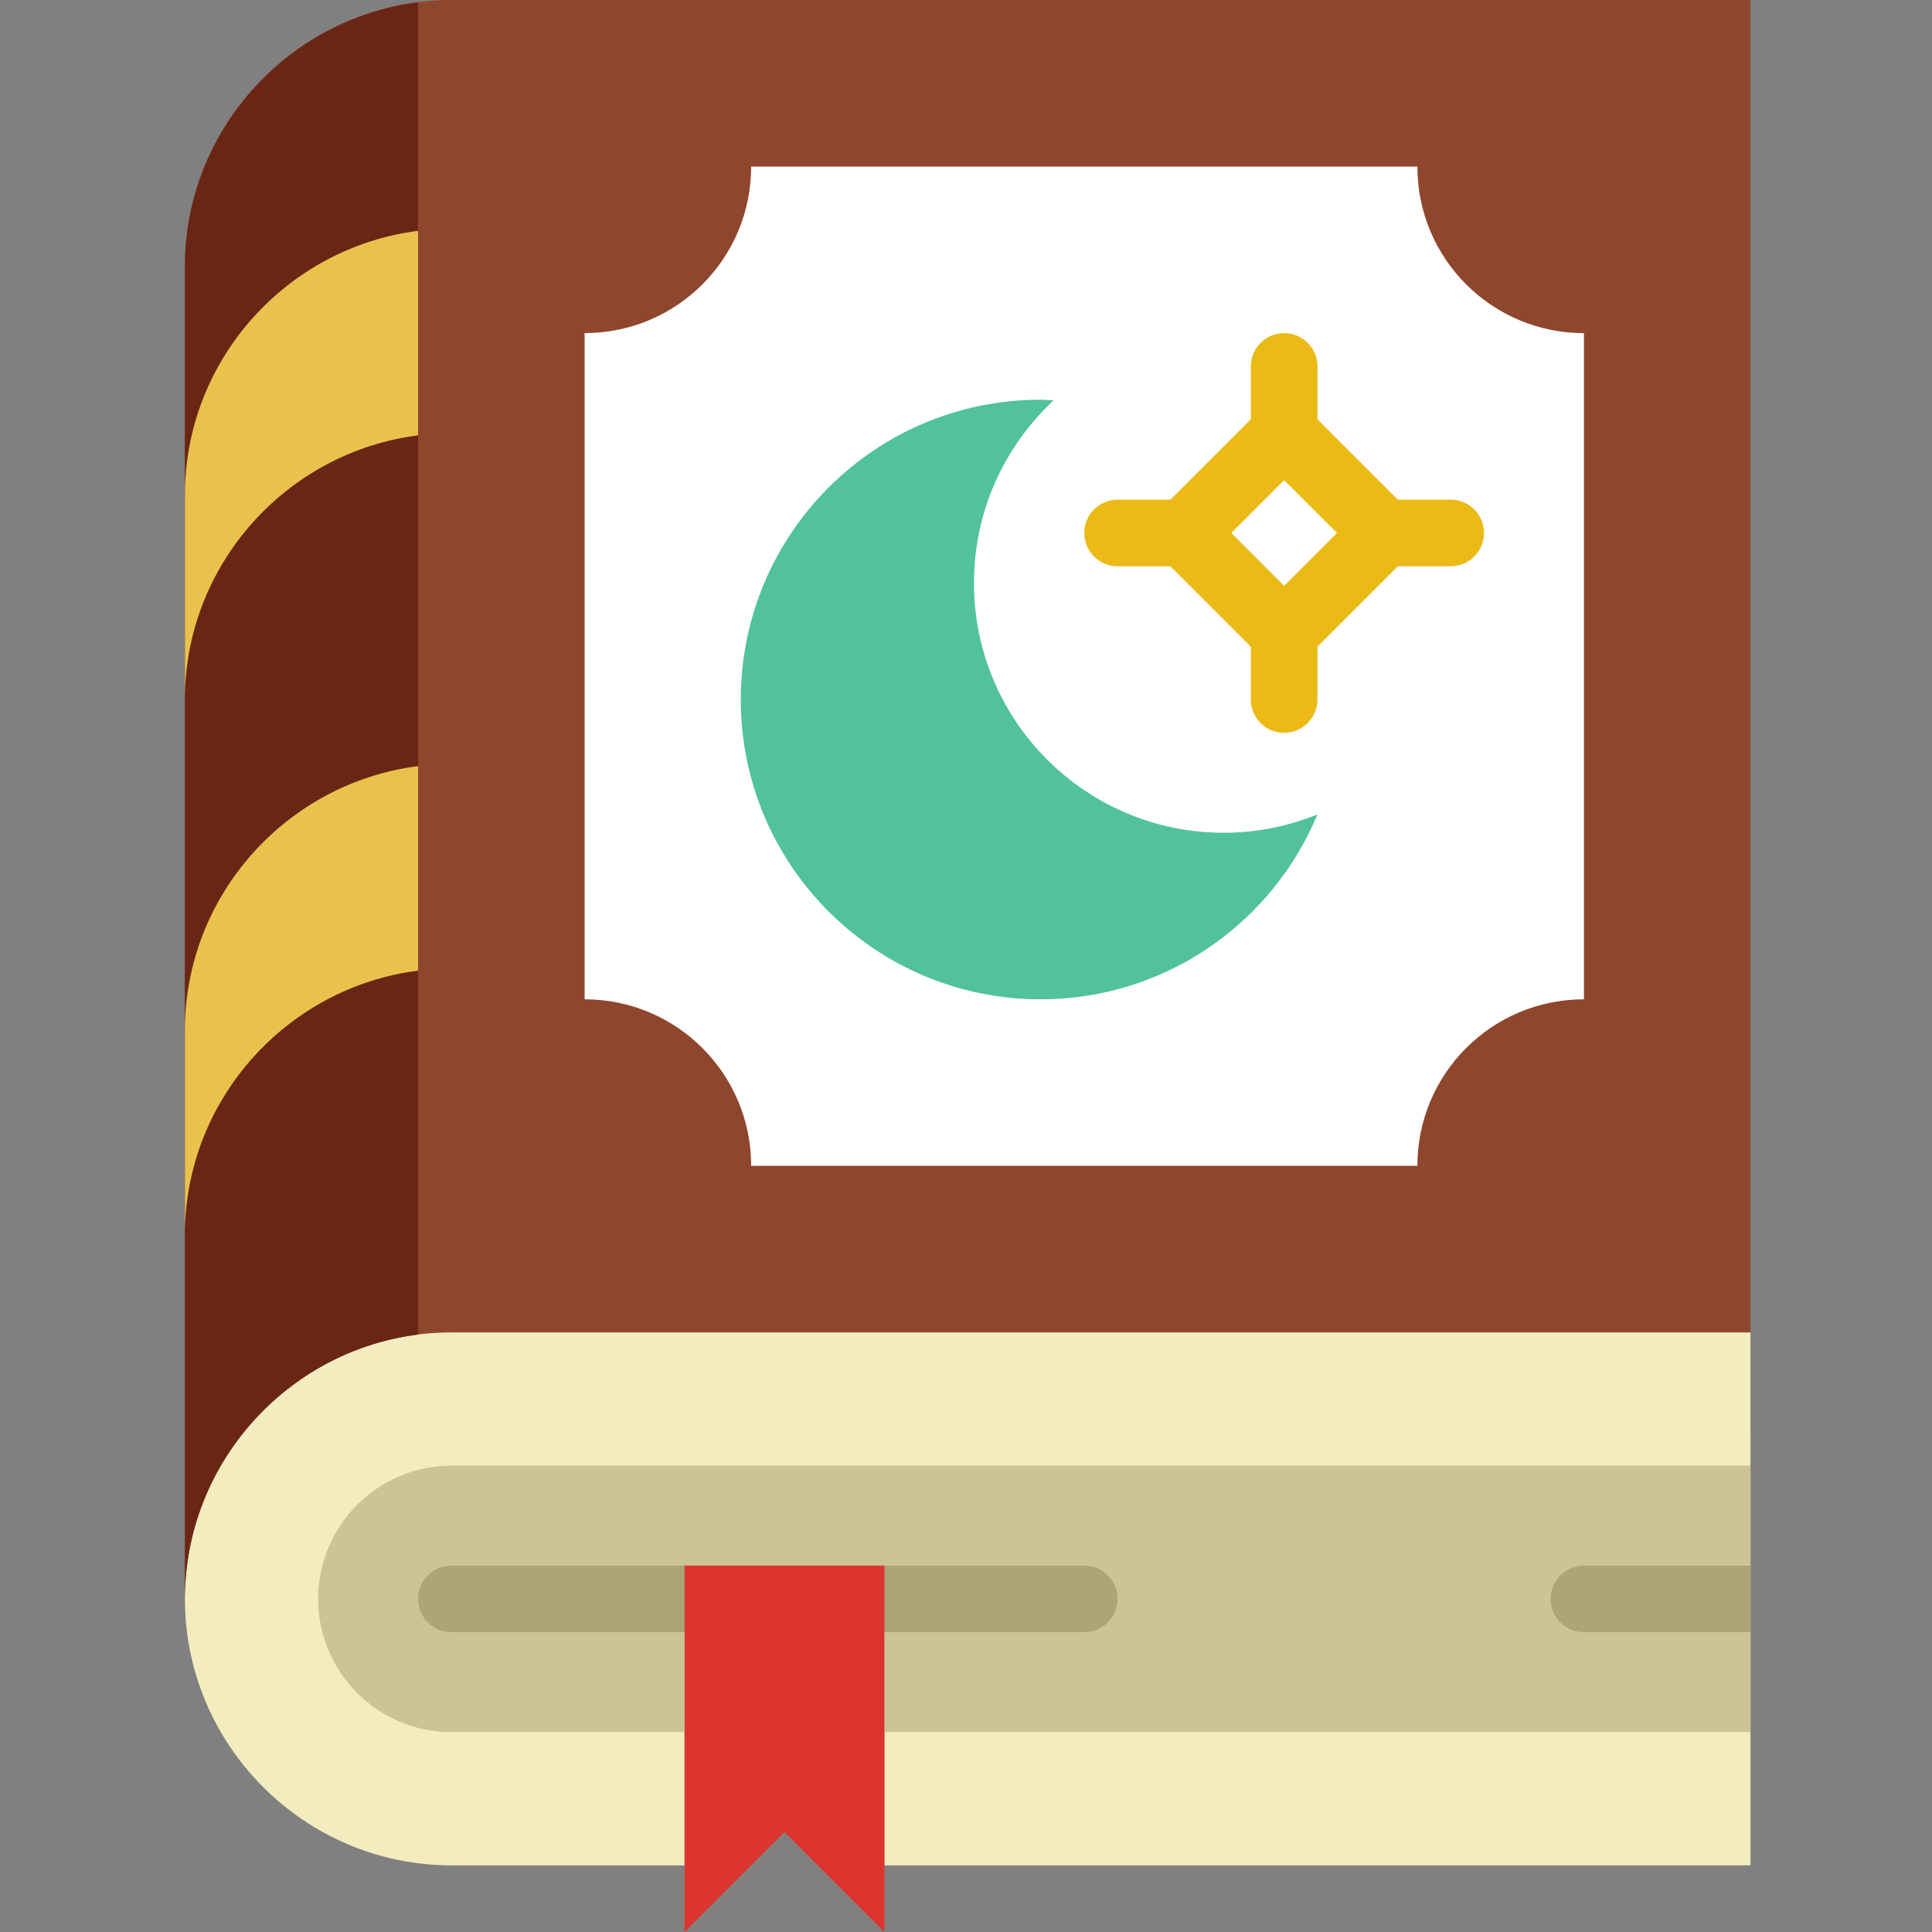 <svg height="512pt" viewBox="-49 0 512 512" width="512pt" xmlns="http://www.w3.org/2000/svg"><rect x="-49" y="0" width="512" height="512" fill="#808080" stroke="none"/><path d="m70.621 0c-38.84 0-70.621 31.781-70.621 70.621v355.805c.105-.176.16-.363.266-.531 1.395-2.242 3.391-3.195 5.43-3.352 10.812-25.195 35.891-42.957 64.926-42.957h344.277v-379.586zm0 0" fill="#8e462c"/><path d="m70.621 353.102c-38.84 0-70.621 31.781-70.621 70.621 0 38.844 31.781 70.621 70.621 70.621h61.793v-70.621h52.965v70.621h229.52v-141.242zm0 0" fill="#f2ecbf"/><path d="m70.621 388.414c-19.473 0-35.312 15.836-35.312 35.309 0 19.477 15.84 35.312 35.312 35.312h61.793v-35.312h52.965v35.312h229.52v-70.621zm0 0" fill="#ccc496"/><path d="m132.414 432.551h-61.793c-4.875 0-8.828-3.945-8.828-8.828 0-4.879 3.953-8.824 8.828-8.824h61.793c4.871 0 8.828 3.945 8.828 8.824 0 4.883-3.957 8.828-8.828 8.828zm0 0" fill="#ada477"/><path d="m238.344 432.551h-52.965c-4.871 0-8.828-3.945-8.828-8.828 0-4.879 3.957-8.824 8.828-8.824h52.965c4.875 0 8.828 3.945 8.828 8.824 0 4.883-3.953 8.828-8.828 8.828zm0 0" fill="#ada477"/><path d="m61.793.617c-34.711 4.387-61.793 34.156-61.793 70.004v353.102c0-35.848 27.082-65.676 61.793-70.062zm0 0" fill="#6a2614"/><path d="m0 131.18v54.199c0-35.848 27.082-65.613 61.793-70.004v-54.199c-34.711 4.387-61.793 34.152-61.793 70.004zm0 0" fill="#e9c24e"/><path d="m0 273.039v54.199c0-35.848 27.082-65.613 61.793-70.004v-54.199c-34.711 4.387-61.793 34.152-61.793 70.004zm0 0" fill="#e9c24e"/><path d="m185.379 512-26.48-26.484-26.484 26.484v-97.102h52.965zm0 0" fill="#dd352e"/><path d="m414.898 414.898h-44.141c-4.871 0-8.828 3.945-8.828 8.824 0 4.883 3.957 8.828 8.828 8.828h44.141zm0 0" fill="#ada477"/><path d="m326.621 44.137h-176.551c0 24.402-19.738 44.141-44.141 44.141v176.551c24.402 0 44.141 19.738 44.141 44.137h176.551c0-24.398 19.738-44.137 44.137-44.137v-176.551c-24.398 0-44.137-19.738-44.137-44.141zm0 0" fill="#fff"/><path d="m275.316 220.691c-36.566 0-66.207-29.645-66.207-66.207 0-19.121 8.145-36.293 21.105-48.375-1.156-.055-2.285-.18-3.453-.18-43.871 0-79.445 35.566-79.445 79.449 0 43.883 35.574 79.449 79.445 79.449 33.086 0 61.422-20.234 73.375-48.992-7.672 3.105-16.039 4.855-24.82 4.855zm0 0" fill="#51c29d"/><g fill="#ebba16"><path d="m291.309 180.207-38.965-38.965 38.965-38.965 38.965 38.965zm-14-38.965 14 14 14.004-14-14.004-14zm0 0"/><path d="m291.309 123.586c-4.871 0-8.824-3.953-8.824-8.828v-17.656c0-4.871 3.953-8.824 8.824-8.824 4.875 0 8.828 3.953 8.828 8.824v17.656c0 4.875-3.953 8.828-8.828 8.828zm0 0"/><path d="m335.449 150.07h-17.656c-4.871 0-8.828-3.957-8.828-8.828 0-4.875 3.957-8.828 8.828-8.828h17.656c4.871 0 8.828 3.953 8.828 8.828 0 4.871-3.957 8.828-8.828 8.828zm0 0"/><path d="m291.309 194.207c-4.871 0-8.824-3.953-8.824-8.828v-17.656c0-4.871 3.953-8.824 8.824-8.824 4.875 0 8.828 3.953 8.828 8.824v17.656c0 4.875-3.953 8.828-8.828 8.828zm0 0"/><path d="m264.828 150.07h-17.656c-4.871 0-8.828-3.957-8.828-8.828 0-4.875 3.957-8.828 8.828-8.828h17.656c4.871 0 8.828 3.953 8.828 8.828 0 4.871-3.957 8.828-8.828 8.828zm0 0"/></g></svg>